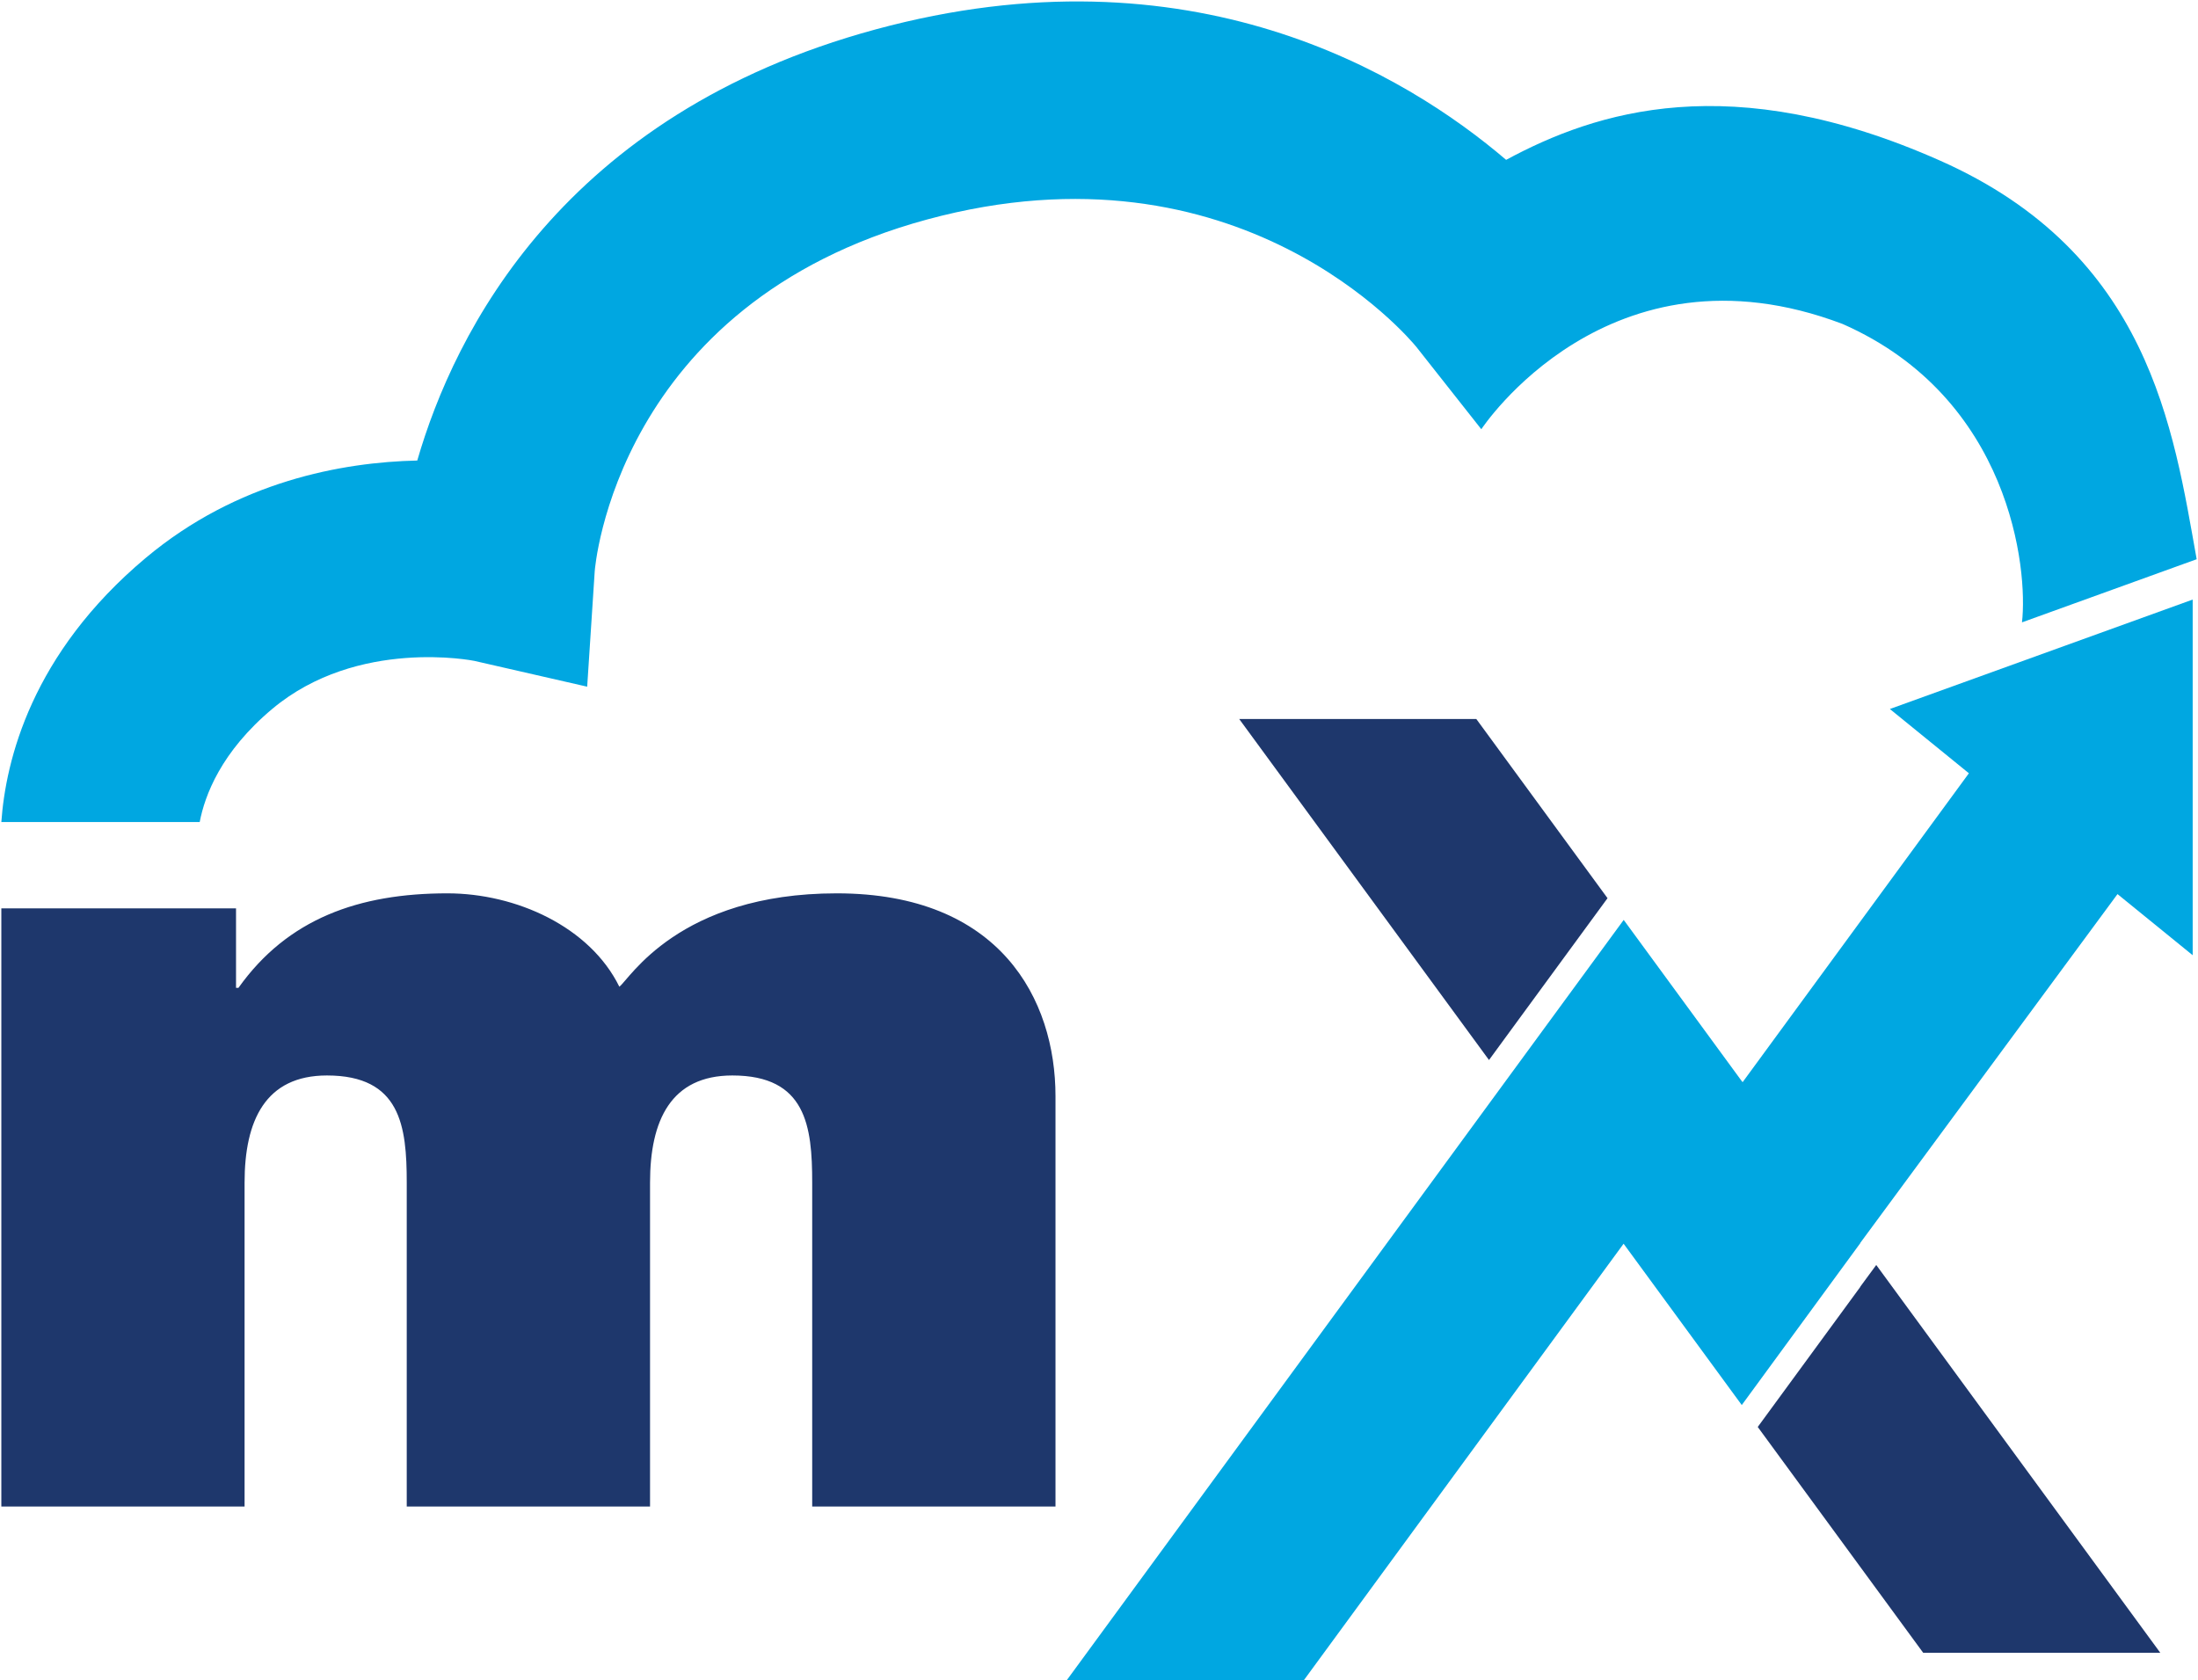 <?xml version="1.0" encoding="utf-8"?>
<!DOCTYPE svg PUBLIC "-//W3C//DTD SVG 1.1//EN" "http://www.w3.org/Graphics/SVG/1.1/DTD/svg11.dtd">
<svg version="1.1" xmlns="http://www.w3.org/2000/svg" xmlns:xlink="http://www.w3.org/1999/xlink" width="256px" height="195.704px" viewBox="0 0 256 195.704" xml:space="preserve">
<polygon fill="#1E376C" points="175.342,120.848 187.228,104.62 171.946,83.75 144.33,83.75 173.423,123.471 							"/>
<polygon fill="#00A7E1" points="220.112,82.585 229.317,90.07 202.961,126.053 202.874,125.938 202.874,125.946,189.112,107.15 175.342,125.946 124.25,195.704 151.864,195.704 189.1,144.868 202.863,163.66 216.677,144.79,216.668,144.771 246.624,104.144 255.381,111.264 255.381,69.838"/>
<polygon fill="#1E376C" points="216.668,149.871 216.677,149.888 204.724,166.212 223.993,192.517 251.609,192.517,218.526,147.345"/>
<path fill="#00A7E1" d="M225.983,18.72c-24.373-10.835-40.094-5.754-50.566-0.1C163.71,8.621,138.689-6.542,101.972,3.428c-36.42,9.885-49.043,35.269-53.373,50.214c-8.744,0.197-20.944,2.405-31.607,11.328C3.651,76.142,0.661,88.607,0.156,95.752h23.103c0.587-3.077,2.477-8.18,8.462-13.188c9.941-8.32,23.497-5.594,23.533-5.583l13.135,3.004l0.877-13.44c0.019-0.312,2.436-31.132,38.714-40.979c36.36-9.861,56.202,13.888,56.977,14.835l7.571,9.597c0,0,14.823-22.596,42.084-12.259c19.582,8.624,21.597,28.592,20.887,34.754l20.346-7.354C253.128,49.979,250.361,29.55,225.983,18.72z"/>
<path fill="#1E376C" d="M0.156,105.803H27.49v9.263h0.281c5.725-8.055,14.026-11.01,24.331-11.01c8.012,0,16.601,3.893,20.031,10.874c1.142-0.803,6.865-10.874,25.327-10.874c19.035,0,25.472,12.351,25.472,23.627v47.794H94.596v-37.73c0-6.574-0.709-12.476-9.298-12.476c-7.154,0-9.588,5.23-9.588,12.476v37.73H47.373v-37.73c0-6.574-0.713-12.476-9.294-12.476c-7.155,0-9.593,5.23-9.593,12.476v37.73H0.156V105.803z"/>
</svg>
